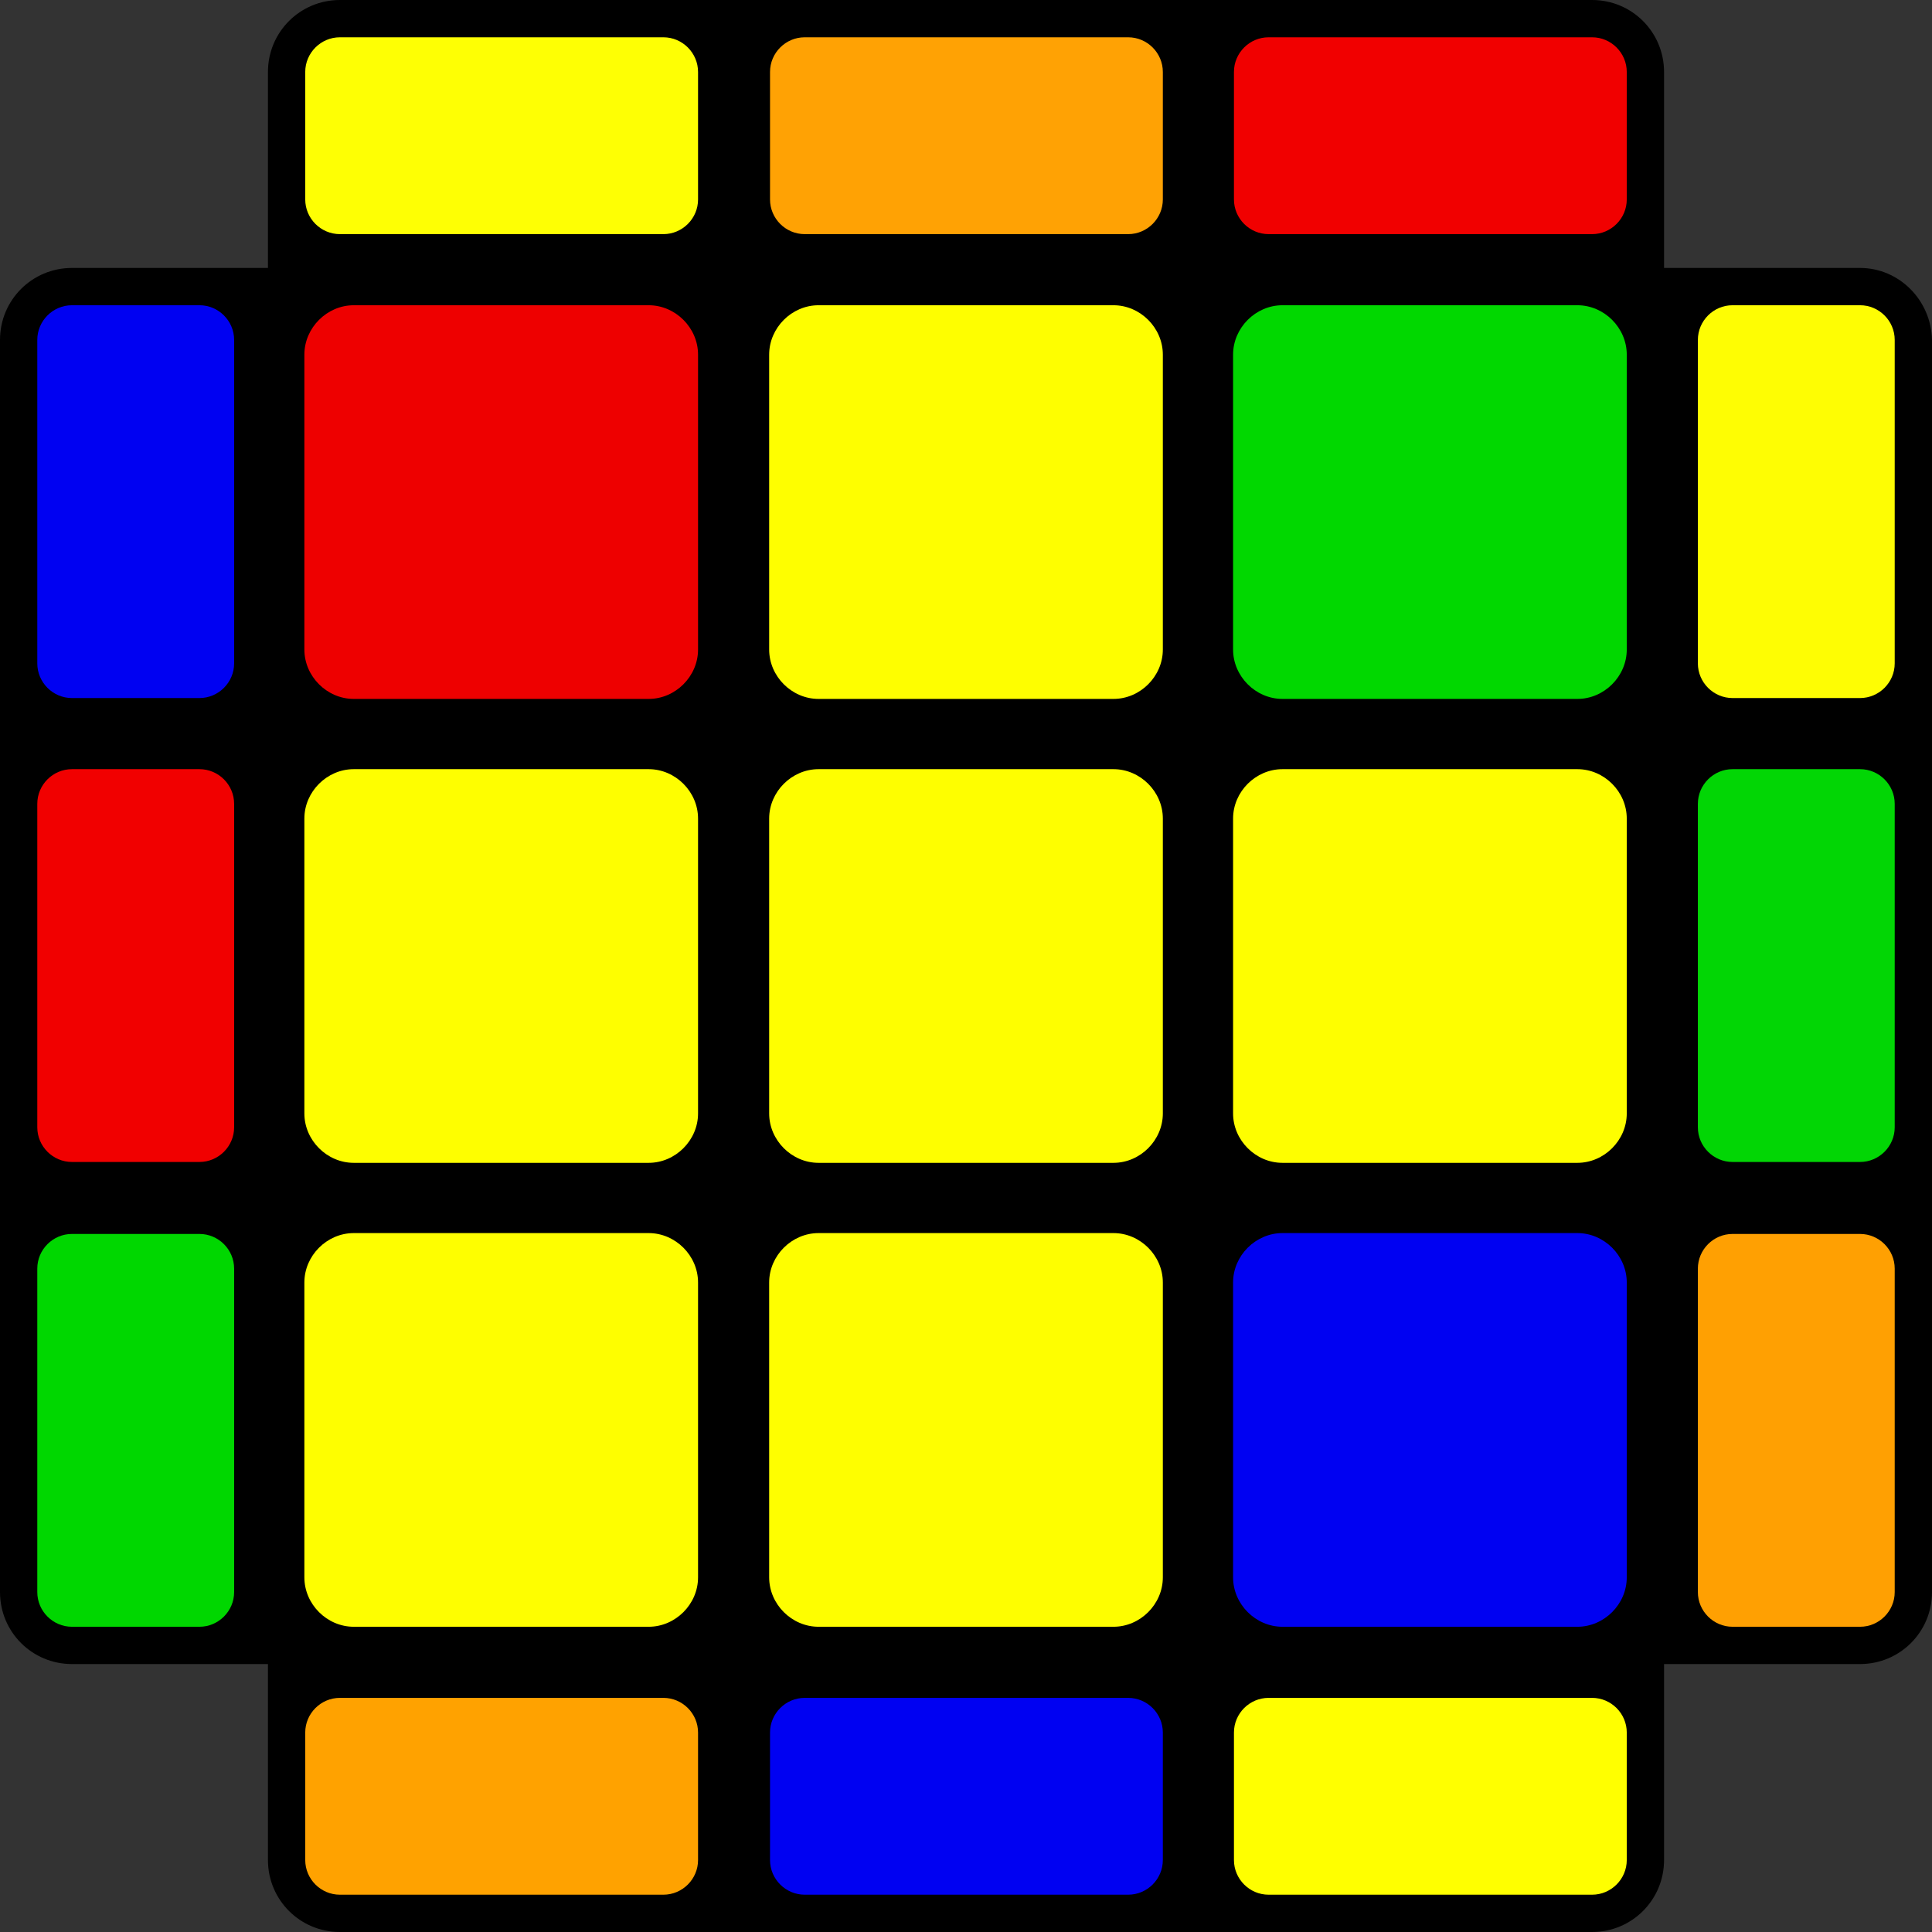<?xml version="1.0" encoding="utf-8"?>
<!-- Generator: Adobe Illustrator 23.0.1, SVG Export Plug-In . SVG Version: 6.00 Build 0)  -->
<svg version="1.1" id="Layer_1" xmlns="http://www.w3.org/2000/svg" xmlns:xlink="http://www.w3.org/1999/xlink" x="0px" y="0px"
	 viewBox="0 0 222.8 222.8" style="enable-background:new 0 0 222.8 222.8;" xml:space="preserve">
<rect x="0" y="0" width="222.8" height="222.8" fill="#333333" stroke="none"/>
<style type="text/css">
	.st4{fill:#feff04;}
    .st5{fill:#ffa204;}
    .st6{fill:#f10000;}

    .st12{fill:#0001f2;}
    .st0{fill:#ee0000;}
    .st1{fill:#fefe00;}
    .st2{fill:#01d800;}
    .st15{fill:#fefd03;}

    .st11{fill:#f10000;}
    .st3{fill:#fefe00;}
    .st17{fill:#fefe00;}
    .st19{fill:#fefe00;}
	.st14{fill:#02d605;}

	.st10{fill:#00d700;}
	.st16{fill:#fefe00;}
	.st18{fill:#fefe00;}
	.st20{fill:#0001f2;}
    .st13{fill:#ffa002;}

    .st7{fill:#ffa200;}
	.st8{fill:#0001f2;}
	.st9{fill:#ffff00;}
</style>
<path d="M214.5,30.9h-22.6V8.3c0-4.6-3.7-8.3-8.3-8.3H39.2c-4.6,0-8.3,3.7-8.3,8.3v22.6H8.3c-4.6,0-8.3,3.7-8.3,8.3v144.4
	c0,4.6,3.7,8.3,8.3,8.3h22.6v22.6c0,4.6,3.7,8.3,8.3,8.3h144.4c4.6,0,8.3-3.7,8.3-8.3v-22.6h22.6c4.6,0,8.3-3.7,8.3-8.3V39.2
	C222.7,34.6,219,30.9,214.5,30.9z M184.7,143.8c-0.1,0-0.2,0-0.2,0S184.6,143.8,184.7,143.8z"/>
<g>
	<path class="st0" d="M80.5,74.9c0,3.1-2.6,5.7-5.7,5.7h-34c-3.1,0-5.7-2.6-5.7-5.7v-34c0-3.1,2.6-5.7,5.7-5.7h34
		c3.1,0,5.7,2.6,5.7,5.7V74.9z"/>
	<path class="st1" d="M134.1,74.9c0,3.1-2.6,5.7-5.7,5.7h-34c-3.1,0-5.7-2.6-5.7-5.7v-34c0-3.1,2.6-5.7,5.7-5.7h34
		c3.1,0,5.7,2.6,5.7,5.7V74.9z"/>
	<path class="st2" d="M187.6,74.9c0,3.1-2.6,5.7-5.7,5.7h-34c-3.1,0-5.7-2.6-5.7-5.7v-34c0-3.1,2.6-5.7,5.7-5.7h34
		c3.1,0,5.7,2.6,5.7,5.7V74.9z"/>
	<path class="st3" d="M40.8,134.1c-3.1,0-5.7-2.6-5.7-5.7v-34c0-3.1,2.6-5.7,5.7-5.7h34c3.1,0,5.7,2.6,5.7,5.7v34
		c0,3.1-2.6,5.7-5.7,5.7H40.8z"/>
	<path class="st4" d="M80.5,23c0,2.2-1.8,4-4,4H39.2c-2.2,0-4-1.8-4-4V8.3c0-2.2,1.8-4,4-4h37.3c2.2,0,4,1.8,4,4V23z"/>
	<path class="st5" d="M134.1,23c0,2.2-1.8,4-4,4H92.8c-2.2,0-4-1.8-4-4V8.3c0-2.2,1.8-4,4-4h37.3c2.2,0,4,1.8,4,4V23z"/>
	<path class="st6" d="M187.6,23c0,2.2-1.8,4-4,4h-37.3c-2.2,0-4-1.8-4-4V8.3c0-2.2,1.8-4,4-4h37.3c2.2,0,4,1.8,4,4V23z"/>
	<path class="st7" d="M80.5,214.5c0,2.2-1.8,4-4,4H39.2c-2.2,0-4-1.8-4-4v-14.7c0-2.2,1.8-4,4-4h37.3c2.2,0,4,1.8,4,4V214.5z"/>
	<path class="st8" d="M134.1,214.5c0,2.2-1.8,4-4,4H92.8c-2.2,0-4-1.8-4-4v-14.7c0-2.2,1.8-4,4-4h37.3c2.2,0,4,1.8,4,4V214.5z"/>
	<path class="st9" d="M187.6,214.5c0,2.2-1.8,4-4,4h-37.3c-2.2,0-4-1.8-4-4v-14.7c0-2.2,1.8-4,4-4h37.3c2.2,0,4,1.8,4,4V214.5z"/>
	<path class="st10" d="M23,142.3c2.2,0,4,1.8,4,4v37.3c0,2.2-1.8,4-4,4H8.3c-2.2,0-4-1.8-4-4v-37.3c0-2.2,1.8-4,4-4H23z"/>
	<path class="st11" d="M23,88.7c2.2,0,4,1.8,4,4V130c0,2.2-1.8,4-4,4H8.3c-2.2,0-4-1.8-4-4V92.7c0-2.2,1.8-4,4-4
		C8.3,88.7,23,88.7,23,88.7z"/>
	<path class="st12" d="M23,35.2c2.2,0,4,1.8,4,4v37.3c0,2.2-1.8,4-4,4H8.3c-2.2,0-4-1.8-4-4V39.2c0-2.2,1.8-4,4-4H23z"/>
	<path class="st13" d="M214.5,142.3c2.2,0,4,1.8,4,4v37.3c0,2.2-1.8,4-4,4h-14.7c-2.2,0-4-1.8-4-4v-37.3c0-2.2,1.8-4,4-4H214.5z"/>
	<path class="st14" d="M214.5,88.7c2.2,0,4,1.8,4,4V130c0,2.2-1.8,4-4,4h-14.7c-2.2,0-4-1.8-4-4V92.7c0-2.2,1.8-4,4-4
		C199.8,88.7,214.5,88.7,214.5,88.7z"/>
	<path class="st15" d="M214.5,35.2c2.2,0,4,1.8,4,4v37.3c0,2.2-1.8,4-4,4h-14.7c-2.2,0-4-1.8-4-4V39.2c0-2.2,1.8-4,4-4H214.5z"/>
	<path class="st16" d="M40.8,187.6c-3.1,0-5.7-2.6-5.7-5.7v-34c0-3.1,2.6-5.7,5.7-5.7h34c3.1,0,5.7,2.6,5.7,5.7v34
		c0,3.1-2.6,5.7-5.7,5.7H40.8z"/>
	<path class="st17" d="M94.4,134.1c-3.1,0-5.7-2.6-5.7-5.7v-34c0-3.1,2.6-5.7,5.7-5.7h34c3.1,0,5.7,2.6,5.7,5.7v34
		c0,3.1-2.6,5.7-5.7,5.7H94.4z"/>
	<path class="st18" d="M94.4,187.6c-3.1,0-5.7-2.6-5.7-5.7v-34c0-3.1,2.6-5.7,5.7-5.7h34c3.1,0,5.7,2.6,5.7,5.7v34
		c0,3.1-2.6,5.7-5.7,5.7H94.4z"/>
	<path class="st19" d="M147.9,134.1c-3.1,0-5.7-2.6-5.7-5.7v-34c0-3.1,2.6-5.7,5.7-5.7h34c3.1,0,5.7,2.6,5.7,5.7v34
		c0,3.1-2.6,5.7-5.7,5.7H147.9z"/>
	<path class="st20" d="M147.9,187.6c-3.1,0-5.7-2.6-5.7-5.7v-34c0-3.1,2.6-5.7,5.7-5.7h34c3.1,0,5.7,2.6,5.7,5.7v34
		c0,3.1-2.6,5.7-5.7,5.7H147.9z"/>
</g>
</svg>
